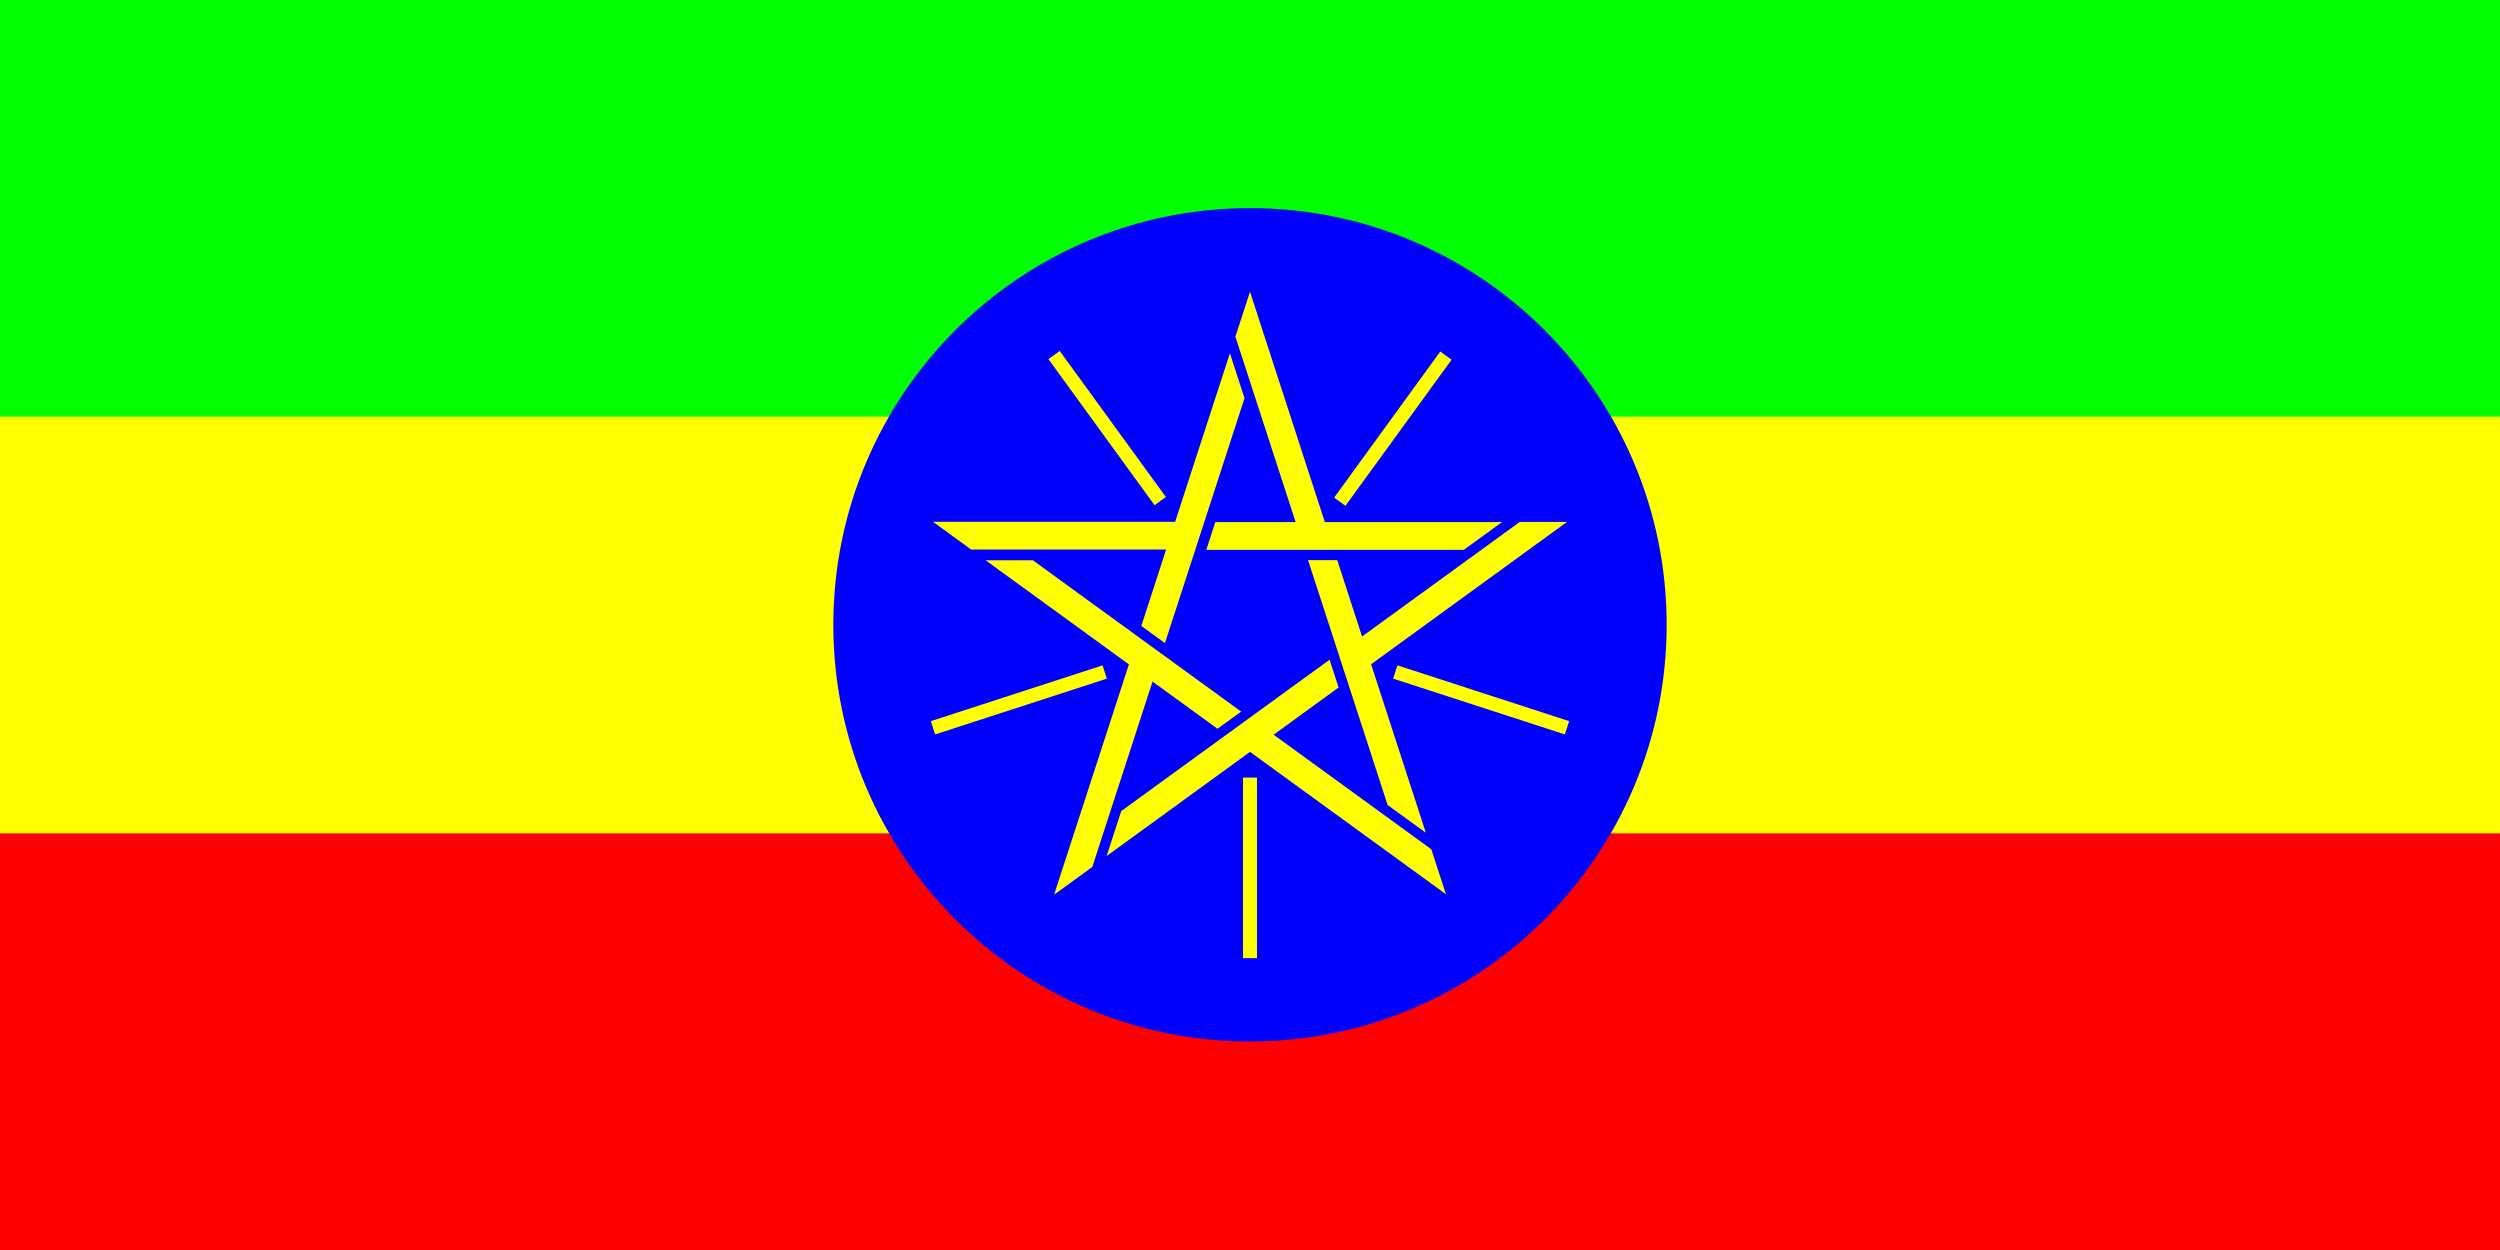 <svg xmlns="http://www.w3.org/2000/svg" fill="none" viewBox="0 0 1200 600" title="Flag of Ethiopia">
  <g class="srp-field">
    <path fill="#ff0000" d="M1200 0H0v600h1200V0z"/>
    <path fill="#ffff00" d="M1200 0H0v400h1200V0z" />
    <path fill="#00ff00" d="M1200 0H0v200h1200V0z" />
  </g>
  <g class="srp-emblem">
    <path fill="#0000ff" d="M599.999 499.903c110.457 0 200-89.543 200-200s-89.543-200-200-200-200.001 89.543-200.001 200 89.544 200 200.001 200z" class="srp-circle"/>
    <g class="srp-star" fill="#ffff00">
      <path d="M599.999 140.039l-7.01 21.573 28.913 88.984h-38.548l-4.333 13.333h123.605l18.352-13.333h-85.057l-35.922-110.557z" />
      <path d="M752.171 250.518h-22.684l-75.694 54.995-11.912-36.661-14.02-.001 38.196 117.555 18.352 13.334-26.284-80.894 94.046-68.328z" />
      <path d="M694.045 429.225l-7.009-21.573-75.695-54.995 31.186-22.658-4.331-13.334-99.999 72.654-7.009 21.573L600 360.897l94.045 68.328z" />
      <path d="M505.954 429.466l18.352-13.333 28.912-88.984 31.186 22.658 11.343-8.239-99.999-72.654h-22.684l68.813 49.995-35.923 110.557z" />
      <path d="M447.831 250.459l18.351 13.333 93.563-.001-11.912 36.662 11.342 8.241 38.196-117.555-7.01-21.574-26.284 80.894H447.831z" />
    </g>
    <g class="srp-rays" stroke="#ffff00" stroke-width="6.7">
      <path d="M643.103 240.82l50.941-70.115" />
      <path d="M669.745 322.559l82.425 26.781" />
      <path d="M600 373.242v86.667" />
      <path d="M530.255 322.559L447.83 349.34" />
      <path d="M556.897 240.527l-50.942-70.115" />
    </g>
  </g>
</svg>
